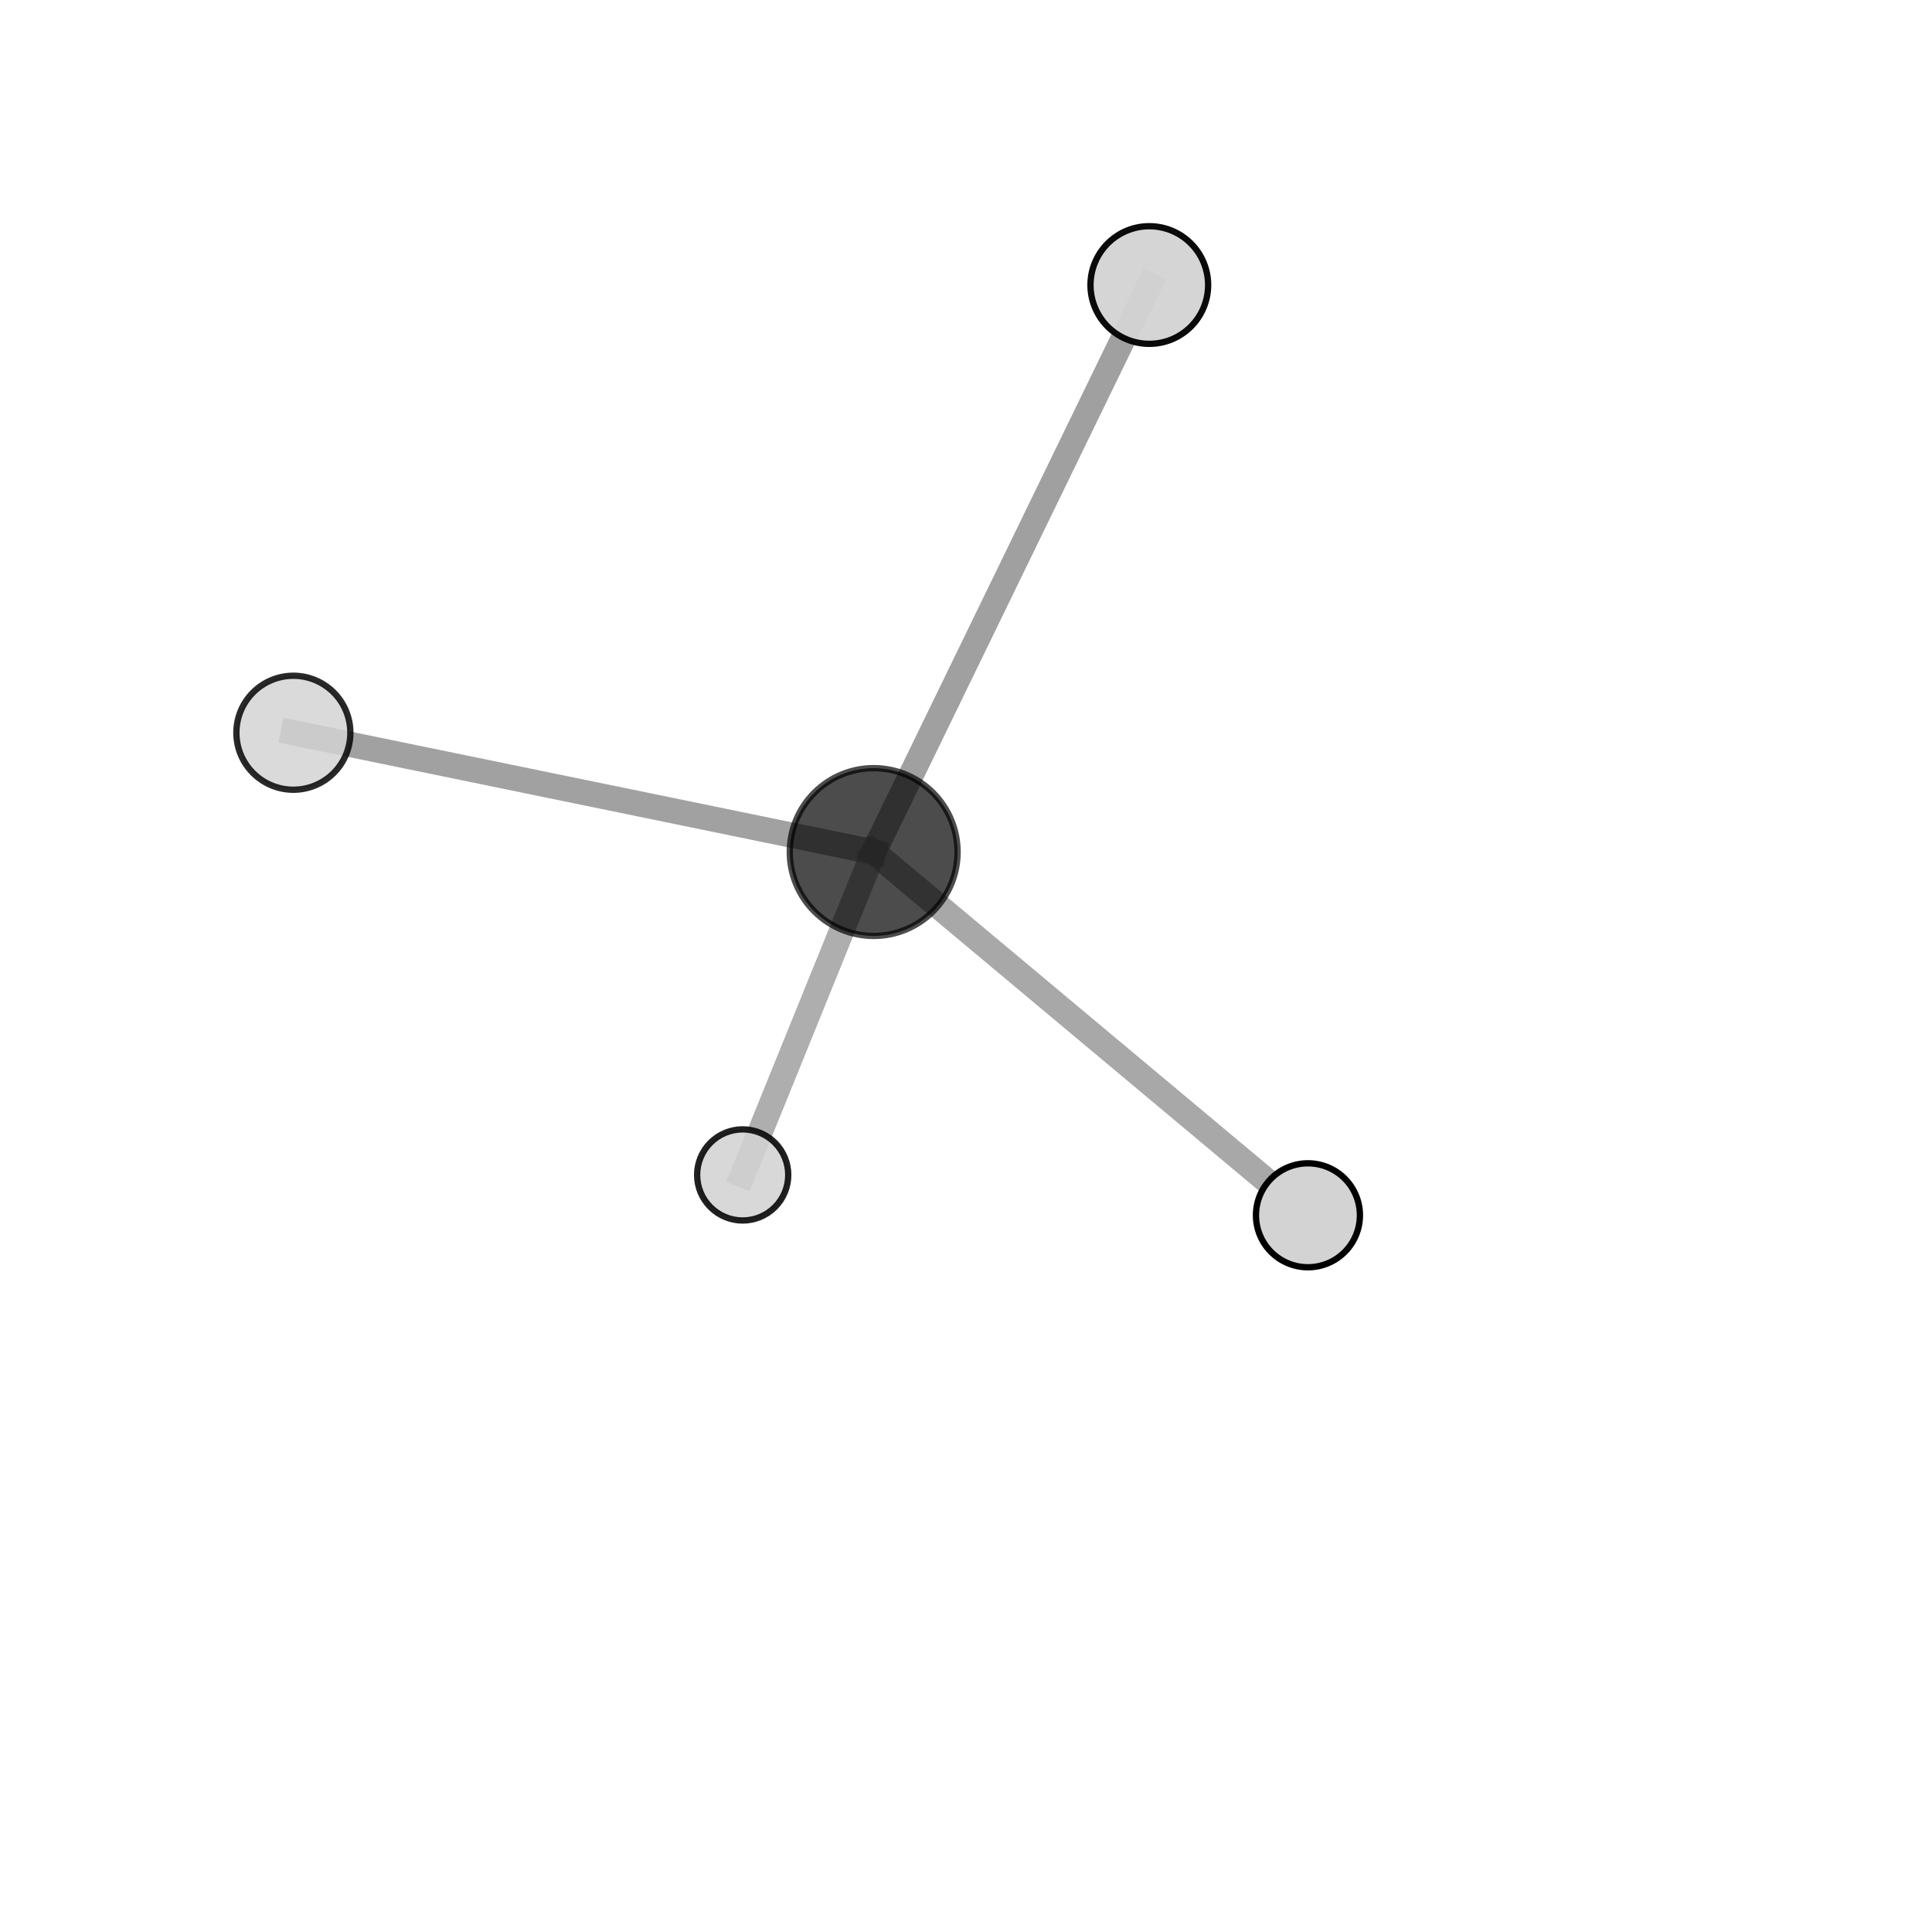 <?xml version="1.0" encoding="utf-8" standalone="no"?>
<!DOCTYPE svg PUBLIC "-//W3C//DTD SVG 1.1//EN"
  "http://www.w3.org/Graphics/SVG/1.1/DTD/svg11.dtd">
<svg xmlns:xlink="http://www.w3.org/1999/xlink" width="153pt" height="153pt" viewBox="0 0 153 153" xmlns="http://www.w3.org/2000/svg" version="1.1">
 <defs>
  <style type="text/css">*{stroke-linejoin: round; stroke-linecap: butt}</style>
 </defs>
 <g id="figure_1">
  <g id="patch_1">
   <path d="M 0 153 
L 153 153 
L 153 0 
L 0 0 
L 0 153 
z
" style="fill: none"/>
  </g>
  <g id="patch_2">
   <path d="M 7.2 145.8 
L 145.8 145.8 
L 145.8 7.2 
L 7.2 7.2 
L 7.2 145.8 
z
" style="fill: none"/>
  </g>
  <g id="axes_1">
   <g id="line2d_1">
    <path d="M 69.189 67.476 
L 23.233 58.028 
" clip-path="url(#pb2b71c9c73)" style="fill: none; stroke: #808080; stroke-opacity: 0.731; stroke-width: 2; stroke-linecap: square"/>
   </g>
   <g id="line2d_2">
    <path d="M 69.189 67.476 
L 58.815 93.046 
" clip-path="url(#pb2b71c9c73)" style="fill: none; stroke: #808080; stroke-opacity: 0.629; stroke-width: 2; stroke-linecap: square"/>
   </g>
   <g id="line2d_3">
    <path d="M 69.189 67.476 
L 103.579 96.241 
" clip-path="url(#pb2b71c9c73)" style="fill: none; stroke: #808080; stroke-opacity: 0.683; stroke-width: 2; stroke-linecap: square"/>
   </g>
   <g id="line2d_4">
    <path d="M 69.189 67.476 
L 91.017 22.572 
" clip-path="url(#pb2b71c9c73)" style="fill: none; stroke: #808080; stroke-opacity: 0.749; stroke-width: 2; stroke-linecap: square"/>
   </g>
   <g id="Path3DCollection_1">
    <path d="M 58.815 96.654 
C 59.772 96.654 60.69 96.274 61.367 95.597 
C 62.044 94.921 62.424 94.003 62.424 93.046 
C 62.424 92.089 62.044 91.171 61.367 90.494 
C 60.69 89.818 59.772 89.437 58.815 89.437 
C 57.859 89.437 56.941 89.818 56.264 90.494 
C 55.587 91.171 55.207 92.089 55.207 93.046 
C 55.207 94.003 55.587 94.921 56.264 95.597 
C 56.941 96.274 57.859 96.654 58.815 96.654 
z
" clip-path="url(#pb2b71c9c73)" style="fill: #d3d3d3; fill-opacity: 0.872; stroke: #000000; stroke-opacity: 0.872; stroke-width: 0.5"/>
    <path d="M 91.017 27.23 
C 92.252 27.23 93.437 26.739 94.31 25.866 
C 95.184 24.992 95.675 23.807 95.675 22.572 
C 95.675 21.337 95.184 20.152 94.31 19.278 
C 93.437 18.404 92.252 17.914 91.017 17.914 
C 89.781 17.914 88.596 18.404 87.723 19.278 
C 86.849 20.152 86.358 21.337 86.358 22.572 
C 86.358 23.807 86.849 24.992 87.723 25.866 
C 88.596 26.739 89.781 27.23 91.017 27.23 
z
" clip-path="url(#pb2b71c9c73)" style="fill: #d3d3d3; fill-opacity: 0.954; stroke: #000000; stroke-opacity: 0.954; stroke-width: 0.5"/>
    <path d="M 69.189 74.12 
C 70.951 74.12 72.641 73.42 73.887 72.174 
C 75.133 70.928 75.833 69.238 75.833 67.476 
C 75.833 65.714 75.133 64.023 73.887 62.777 
C 72.641 61.531 70.951 60.831 69.189 60.831 
C 67.426 60.831 65.736 61.531 64.49 62.777 
C 63.244 64.023 62.544 65.714 62.544 67.476 
C 62.544 69.238 63.244 70.928 64.49 72.174 
C 65.736 73.42 67.426 74.12 69.189 74.12 
z
" clip-path="url(#pb2b71c9c73)" style="fill-opacity: 0.7; stroke: #000000; stroke-opacity: 0.7; stroke-width: 0.5"/>
    <path d="M 23.233 62.541 
C 24.43 62.541 25.578 62.066 26.425 61.219 
C 27.271 60.373 27.746 59.225 27.746 58.028 
C 27.746 56.831 27.271 55.683 26.425 54.836 
C 25.578 53.99 24.43 53.514 23.233 53.514 
C 22.036 53.514 20.888 53.99 20.042 54.836 
C 19.195 55.683 18.72 56.831 18.72 58.028 
C 18.72 59.225 19.195 60.373 20.042 61.219 
C 20.888 62.066 22.036 62.541 23.233 62.541 
z
" clip-path="url(#pb2b71c9c73)" style="fill: #d3d3d3; fill-opacity: 0.836; stroke: #000000; stroke-opacity: 0.836; stroke-width: 0.5"/>
    <path d="M 103.579 100.358 
C 104.671 100.358 105.718 99.924 106.49 99.152 
C 107.262 98.38 107.696 97.333 107.696 96.241 
C 107.696 95.15 107.262 94.102 106.49 93.33 
C 105.718 92.558 104.671 92.125 103.579 92.125 
C 102.488 92.125 101.44 92.558 100.668 93.33 
C 99.896 94.102 99.463 95.15 99.463 96.241 
C 99.463 97.333 99.896 98.38 100.668 99.152 
C 101.44 99.924 102.488 100.358 103.579 100.358 
z
" clip-path="url(#pb2b71c9c73)" style="fill: #d3d3d3; stroke: #000000; stroke-width: 0.5"/>
   </g>
  </g>
 </g>
 <defs>
  <clipPath id="pb2b71c9c73">
   <rect x="7.2" y="7.2" width="138.6" height="138.6"/>
  </clipPath>
 </defs>
</svg>
